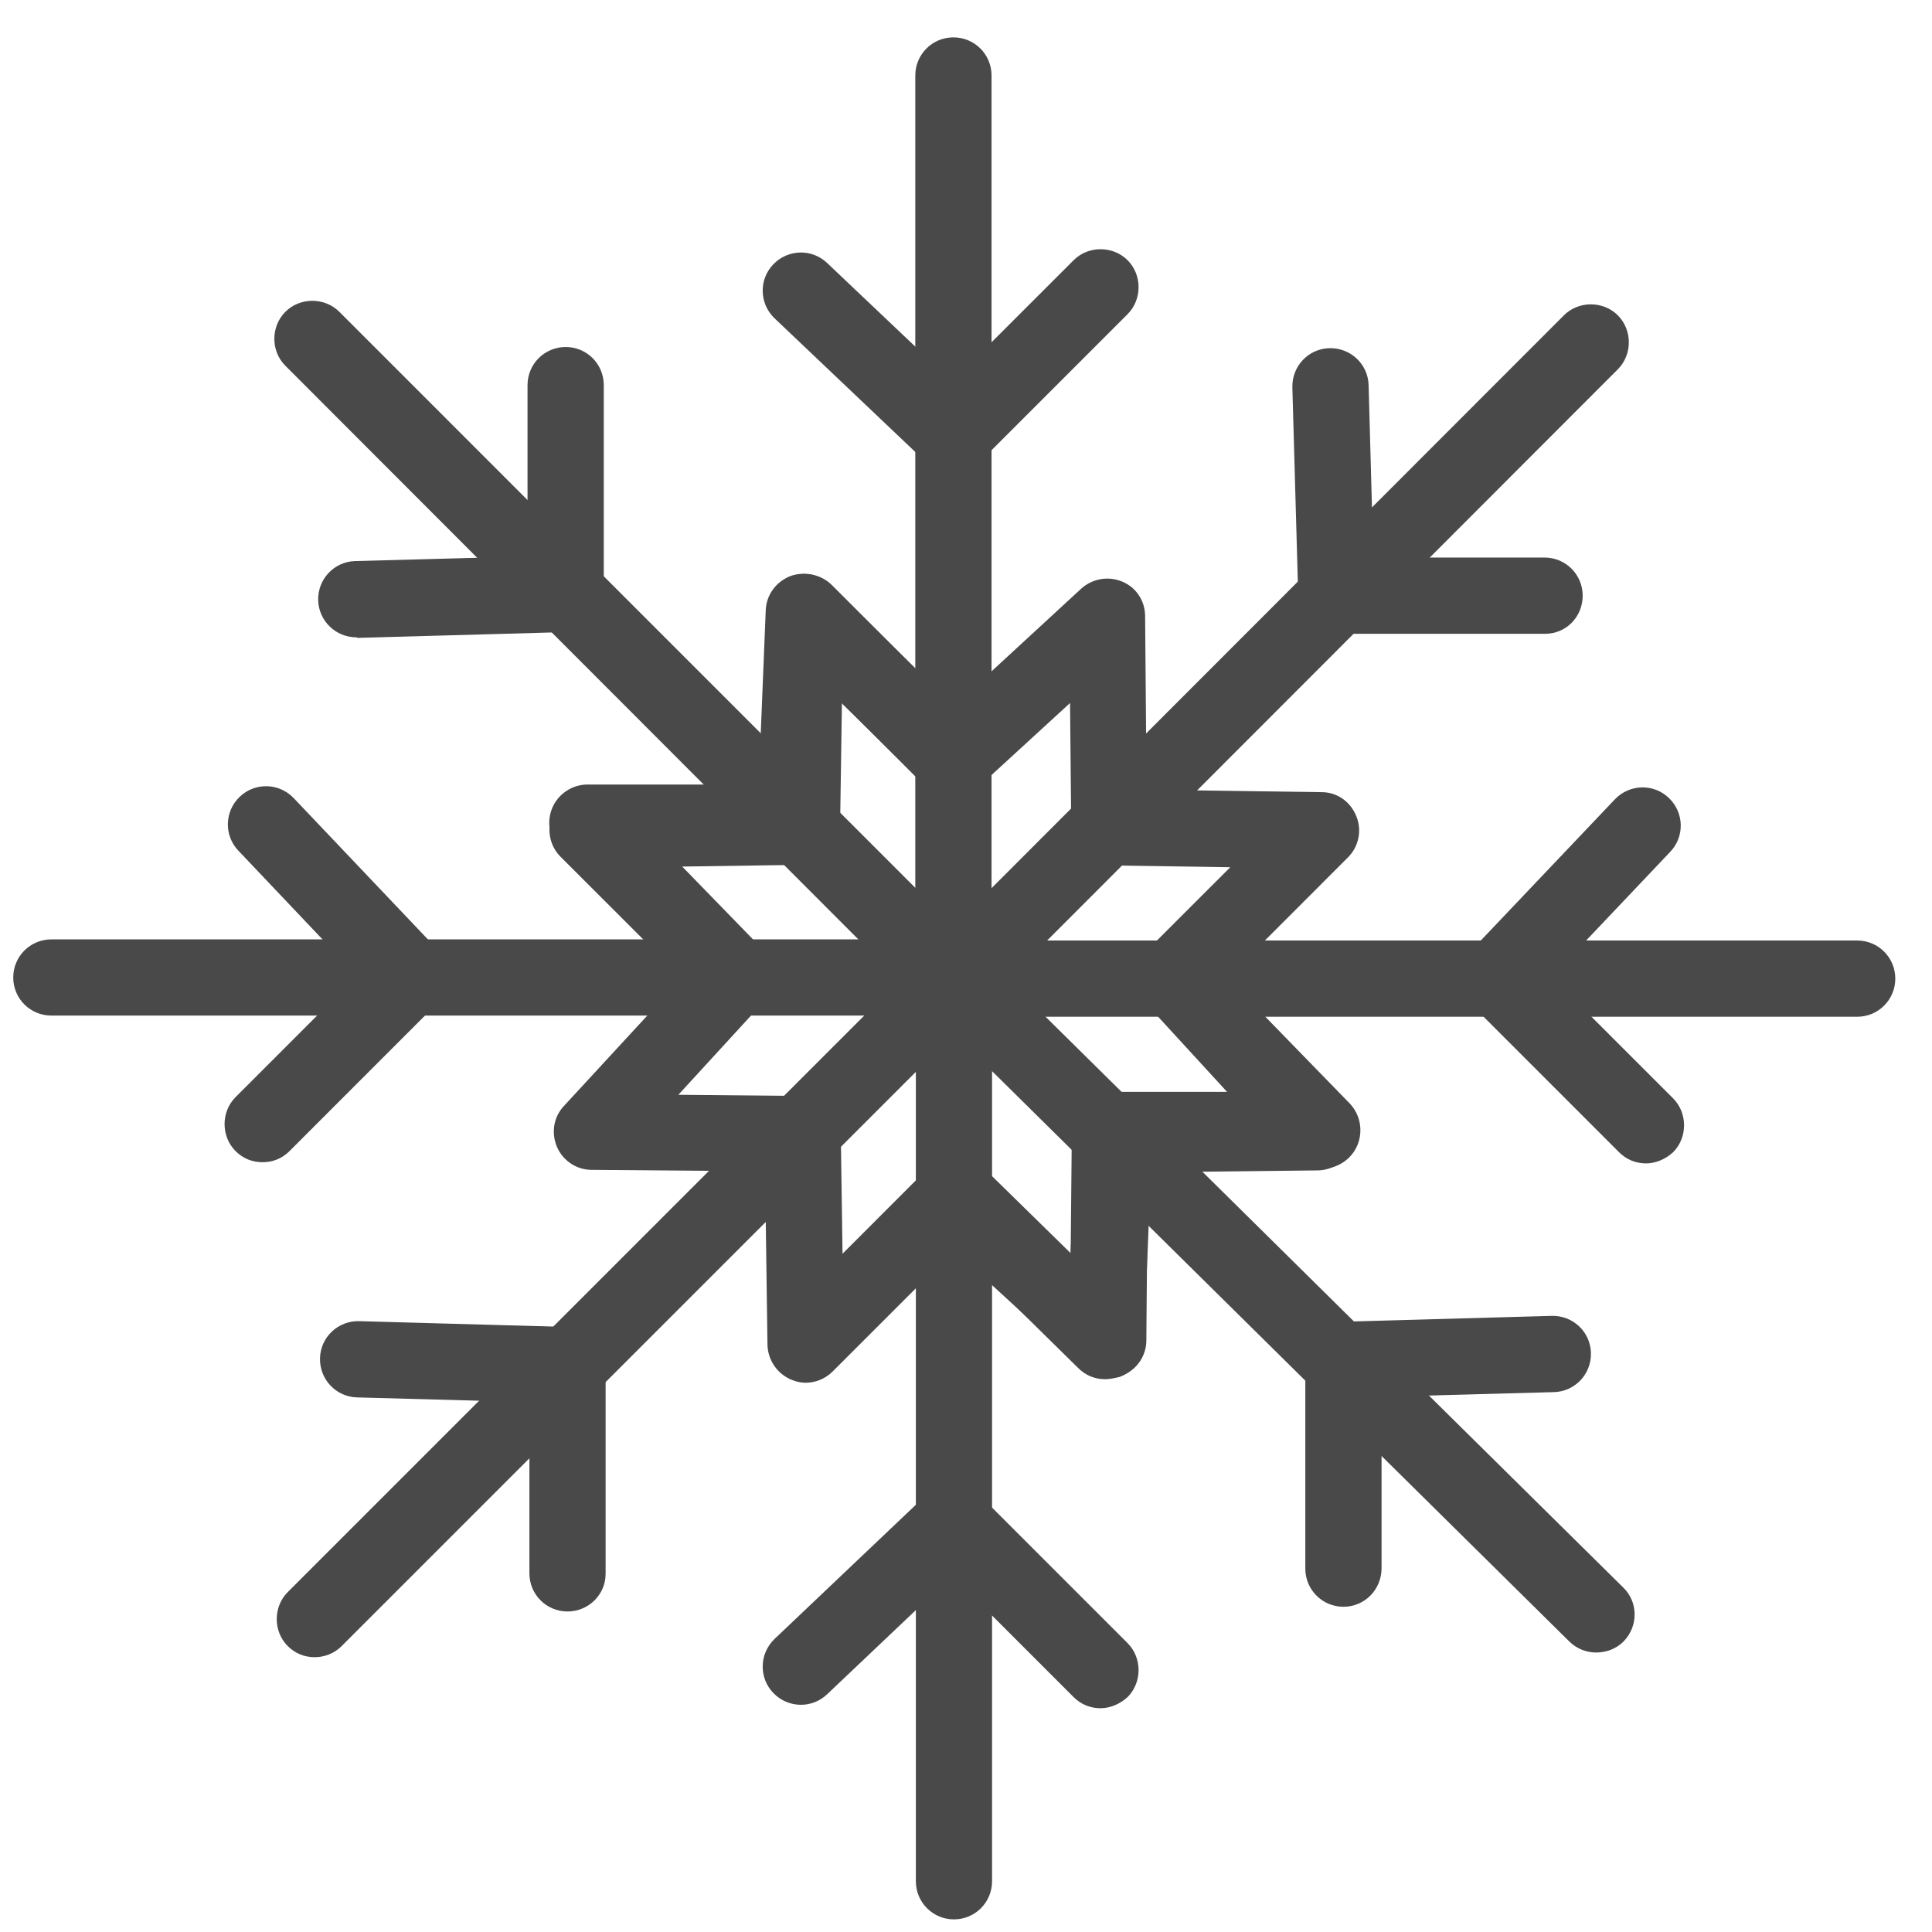 <svg width="41" height="41" viewBox="0 0 41 41" fill="none" xmlns="http://www.w3.org/2000/svg">
<path d="M19.236 20.619C19.024 20.619 18.825 20.544 18.663 20.383L6.056 7.762C5.744 7.451 5.744 6.929 6.056 6.617C6.367 6.306 6.889 6.306 7.201 6.617L19.808 19.225C20.119 19.536 20.119 20.059 19.808 20.37C19.659 20.532 19.448 20.619 19.236 20.619Z" fill="#494949"/>
<path d="M7.561 13.525C7.126 13.525 6.765 13.177 6.752 12.741C6.74 12.293 7.088 11.919 7.536 11.907L11.195 11.807V8.173C11.195 7.725 11.556 7.364 12.005 7.364C12.453 7.364 12.813 7.725 12.813 8.173V12.604C12.813 13.04 12.465 13.4 12.029 13.413L7.586 13.537C7.574 13.525 7.561 13.525 7.561 13.525Z" fill="#494949"/>
<path d="M15.578 21.478C15.366 21.478 15.155 21.391 14.993 21.229L11.881 18.03C11.657 17.794 11.595 17.445 11.719 17.147C11.844 16.848 12.143 16.649 12.466 16.649H16.1L16.25 12.952C16.262 12.629 16.461 12.355 16.76 12.23C17.059 12.118 17.395 12.181 17.619 12.405L20.78 15.516C21.104 15.827 21.104 16.338 20.793 16.661C20.481 16.985 19.971 16.985 19.648 16.674L17.781 14.844L17.669 17.495C17.656 17.931 17.295 18.267 16.86 18.267H14.358L16.125 20.084C16.436 20.407 16.424 20.918 16.113 21.229C15.976 21.403 15.777 21.478 15.578 21.478Z" fill="#494949"/>
<path d="M33.872 35.069C33.673 35.069 33.462 34.994 33.3 34.832L18.676 20.383C18.352 20.071 18.352 19.561 18.663 19.237C18.975 18.914 19.485 18.914 19.808 19.225L34.445 33.687C34.769 33.998 34.769 34.509 34.457 34.832C34.296 34.994 34.084 35.069 33.872 35.069Z" fill="#494949"/>
<path d="M28.51 34.098C28.062 34.098 27.701 33.737 27.701 33.289V28.858C27.701 28.423 28.05 28.062 28.485 28.049L32.928 27.925C33.377 27.912 33.75 28.261 33.762 28.709C33.775 29.157 33.426 29.53 32.978 29.543L29.319 29.642V33.277C29.319 33.737 28.958 34.098 28.51 34.098Z" fill="#494949"/>
<path d="M23.455 29.269C23.243 29.269 23.044 29.194 22.882 29.033L19.721 25.921C19.397 25.61 19.397 25.1 19.708 24.776C20.02 24.453 20.53 24.453 20.853 24.764L22.72 26.593L22.832 23.942C22.845 23.507 23.206 23.171 23.641 23.171H26.143L24.376 21.354C24.064 21.03 24.077 20.52 24.388 20.208C24.712 19.897 25.222 19.91 25.533 20.221L28.645 23.419C28.869 23.656 28.931 24.004 28.806 24.303C28.682 24.602 28.383 24.801 28.06 24.801H24.425L24.276 28.497C24.264 28.821 24.064 29.095 23.766 29.219C23.654 29.244 23.554 29.269 23.455 29.269Z" fill="#494949"/>
<path d="M20.233 22.934C19.785 22.934 19.424 22.573 19.424 22.125V1.602C19.424 1.154 19.785 0.793 20.233 0.793C20.681 0.793 21.042 1.154 21.042 1.602V22.125C21.042 22.573 20.681 22.934 20.233 22.934Z" fill="#494949"/>
<path d="M20.22 10.04C20.021 10.04 19.822 9.965 19.66 9.816L16.436 6.754C16.113 6.443 16.1 5.933 16.411 5.609C16.723 5.286 17.233 5.273 17.556 5.584L20.207 8.098L22.784 5.522C23.095 5.211 23.617 5.211 23.929 5.522C24.24 5.833 24.24 6.356 23.929 6.667L20.792 9.804C20.631 9.953 20.419 10.04 20.22 10.04Z" fill="#494949"/>
<path d="M23.542 18.329C23.094 18.329 22.733 17.968 22.733 17.533L22.708 14.919L20.754 16.711C20.43 17.01 19.945 16.997 19.634 16.686L17.867 14.919L17.829 17.458C17.829 17.906 17.456 18.254 17.02 18.254H17.008C16.56 18.254 16.199 17.881 16.211 17.433L16.273 12.977C16.273 12.654 16.473 12.367 16.784 12.243C17.082 12.119 17.431 12.193 17.655 12.417L20.231 14.994L22.945 12.492C23.181 12.28 23.517 12.218 23.816 12.343C24.114 12.467 24.301 12.753 24.301 13.077L24.338 17.508C24.363 17.968 24.002 18.329 23.542 18.329C23.554 18.329 23.554 18.329 23.542 18.329Z" fill="#494949"/>
<path d="M39.412 21.577H18.864C18.416 21.577 18.055 21.216 18.055 20.768C18.055 20.32 18.416 19.959 18.864 19.959H39.412C39.86 19.959 40.221 20.32 40.221 20.768C40.221 21.216 39.86 21.577 39.412 21.577Z" fill="#494949"/>
<path d="M34.932 24.689C34.721 24.689 34.521 24.614 34.36 24.453L31.223 21.316C30.912 21.005 30.912 20.507 31.211 20.184L34.273 16.96C34.584 16.637 35.094 16.624 35.417 16.935C35.741 17.246 35.754 17.757 35.442 18.08L32.928 20.731L35.505 23.308C35.816 23.619 35.816 24.142 35.505 24.453C35.343 24.602 35.131 24.689 34.932 24.689Z" fill="#494949"/>
<path d="M23.506 24.888C23.058 24.888 22.697 24.527 22.697 24.092C22.697 23.644 23.046 23.283 23.494 23.27L26.108 23.245L24.315 21.291C24.017 20.968 24.029 20.482 24.34 20.171L26.108 18.404L23.569 18.366C23.12 18.366 22.759 17.993 22.772 17.545C22.784 17.097 23.145 16.748 23.593 16.748L28.049 16.811C28.373 16.811 28.659 17.01 28.783 17.321C28.908 17.62 28.833 17.968 28.609 18.192L26.033 20.769L28.534 23.482C28.746 23.718 28.808 24.054 28.684 24.353C28.559 24.652 28.273 24.838 27.95 24.838L23.506 24.888Z" fill="#494949"/>
<path d="M18.913 21.552H1.09C0.642 21.552 0.281 21.192 0.281 20.744C0.281 20.296 0.642 19.935 1.09 19.935H18.925C19.373 19.935 19.734 20.296 19.734 20.744C19.734 21.192 19.361 21.552 18.913 21.552Z" fill="#494949"/>
<path d="M5.572 24.664C5.36 24.664 5.161 24.59 4.999 24.428C4.688 24.117 4.688 23.594 4.999 23.283L7.575 20.706L5.061 18.055C4.75 17.732 4.763 17.221 5.086 16.91C5.41 16.599 5.92 16.612 6.231 16.935L9.293 20.159C9.592 20.482 9.592 20.98 9.28 21.291L6.144 24.428C5.982 24.59 5.783 24.664 5.572 24.664Z" fill="#494949"/>
<path d="M16.997 24.863L12.554 24.826C12.23 24.826 11.944 24.627 11.82 24.34C11.695 24.042 11.745 23.706 11.969 23.469L14.471 20.756L11.894 18.18C11.67 17.956 11.596 17.607 11.72 17.309C11.845 17.01 12.131 16.811 12.454 16.798L16.91 16.736C17.358 16.736 17.719 17.085 17.732 17.533C17.732 17.981 17.383 18.342 16.935 18.354L14.396 18.391L16.163 20.159C16.474 20.47 16.474 20.955 16.188 21.279L14.396 23.233L17.01 23.258C17.458 23.258 17.819 23.631 17.806 24.079C17.806 24.502 17.445 24.863 16.997 24.863Z" fill="#494949"/>
<path d="M20.244 40.732C19.797 40.732 19.436 40.371 19.436 39.923V22.088C19.436 21.64 19.797 21.279 20.244 21.279C20.693 21.279 21.053 21.64 21.053 22.088V39.923C21.053 40.371 20.693 40.732 20.244 40.732Z" fill="#494949"/>
<path d="M23.356 36.251C23.145 36.251 22.945 36.176 22.784 36.015L20.207 33.438L17.556 35.952C17.233 36.264 16.723 36.251 16.411 35.928C16.1 35.604 16.113 35.094 16.436 34.782L19.66 31.721C19.983 31.422 20.481 31.422 20.792 31.733L23.929 34.87C24.24 35.181 24.24 35.703 23.929 36.015C23.767 36.164 23.555 36.251 23.356 36.251Z" fill="#494949"/>
<path d="M19.261 22.586C19.049 22.586 18.85 22.511 18.688 22.349C18.377 22.038 18.377 21.515 18.688 21.204L33.188 6.692C33.499 6.381 34.022 6.381 34.333 6.692C34.644 7.003 34.644 7.526 34.333 7.837L19.834 22.349C19.672 22.498 19.46 22.586 19.261 22.586Z" fill="#494949"/>
<path d="M32.79 13.45H28.36C27.924 13.45 27.563 13.102 27.551 12.666L27.426 8.223C27.414 7.775 27.762 7.401 28.21 7.389C28.658 7.377 29.032 7.725 29.044 8.173L29.144 11.832H32.778C33.226 11.832 33.587 12.193 33.587 12.641C33.587 13.089 33.238 13.45 32.79 13.45Z" fill="#494949"/>
<path d="M6.679 35.168C6.467 35.168 6.268 35.094 6.106 34.932C5.795 34.621 5.795 34.098 6.106 33.787L18.714 21.179C19.025 20.868 19.548 20.868 19.859 21.179C20.17 21.49 20.17 22.013 19.859 22.324L7.251 34.932C7.09 35.094 6.878 35.168 6.679 35.168Z" fill="#494949"/>
<path d="M12.043 34.198C11.595 34.198 11.235 33.837 11.235 33.389V29.755L7.575 29.655C7.127 29.642 6.779 29.269 6.791 28.821C6.804 28.373 7.177 28.024 7.625 28.037L12.068 28.161C12.504 28.174 12.852 28.535 12.852 28.97V33.401C12.852 33.837 12.492 34.198 12.043 34.198Z" fill="#494949"/>
<path d="M17.096 29.344C16.996 29.344 16.884 29.319 16.797 29.281C16.498 29.157 16.299 28.871 16.287 28.547L16.225 24.091C16.225 23.643 16.573 23.282 17.021 23.27C17.469 23.258 17.83 23.619 17.843 24.067L17.88 26.606L19.647 24.838C19.958 24.527 20.444 24.527 20.767 24.813L22.721 26.606L22.746 23.992C22.746 23.544 23.12 23.183 23.568 23.195C24.016 23.195 24.377 23.569 24.364 24.017L24.327 28.448C24.327 28.771 24.128 29.057 23.841 29.182C23.543 29.306 23.207 29.257 22.97 29.032L20.245 26.531L17.668 29.107C17.519 29.257 17.307 29.344 17.096 29.344Z" fill="#494949"/>
</svg>
